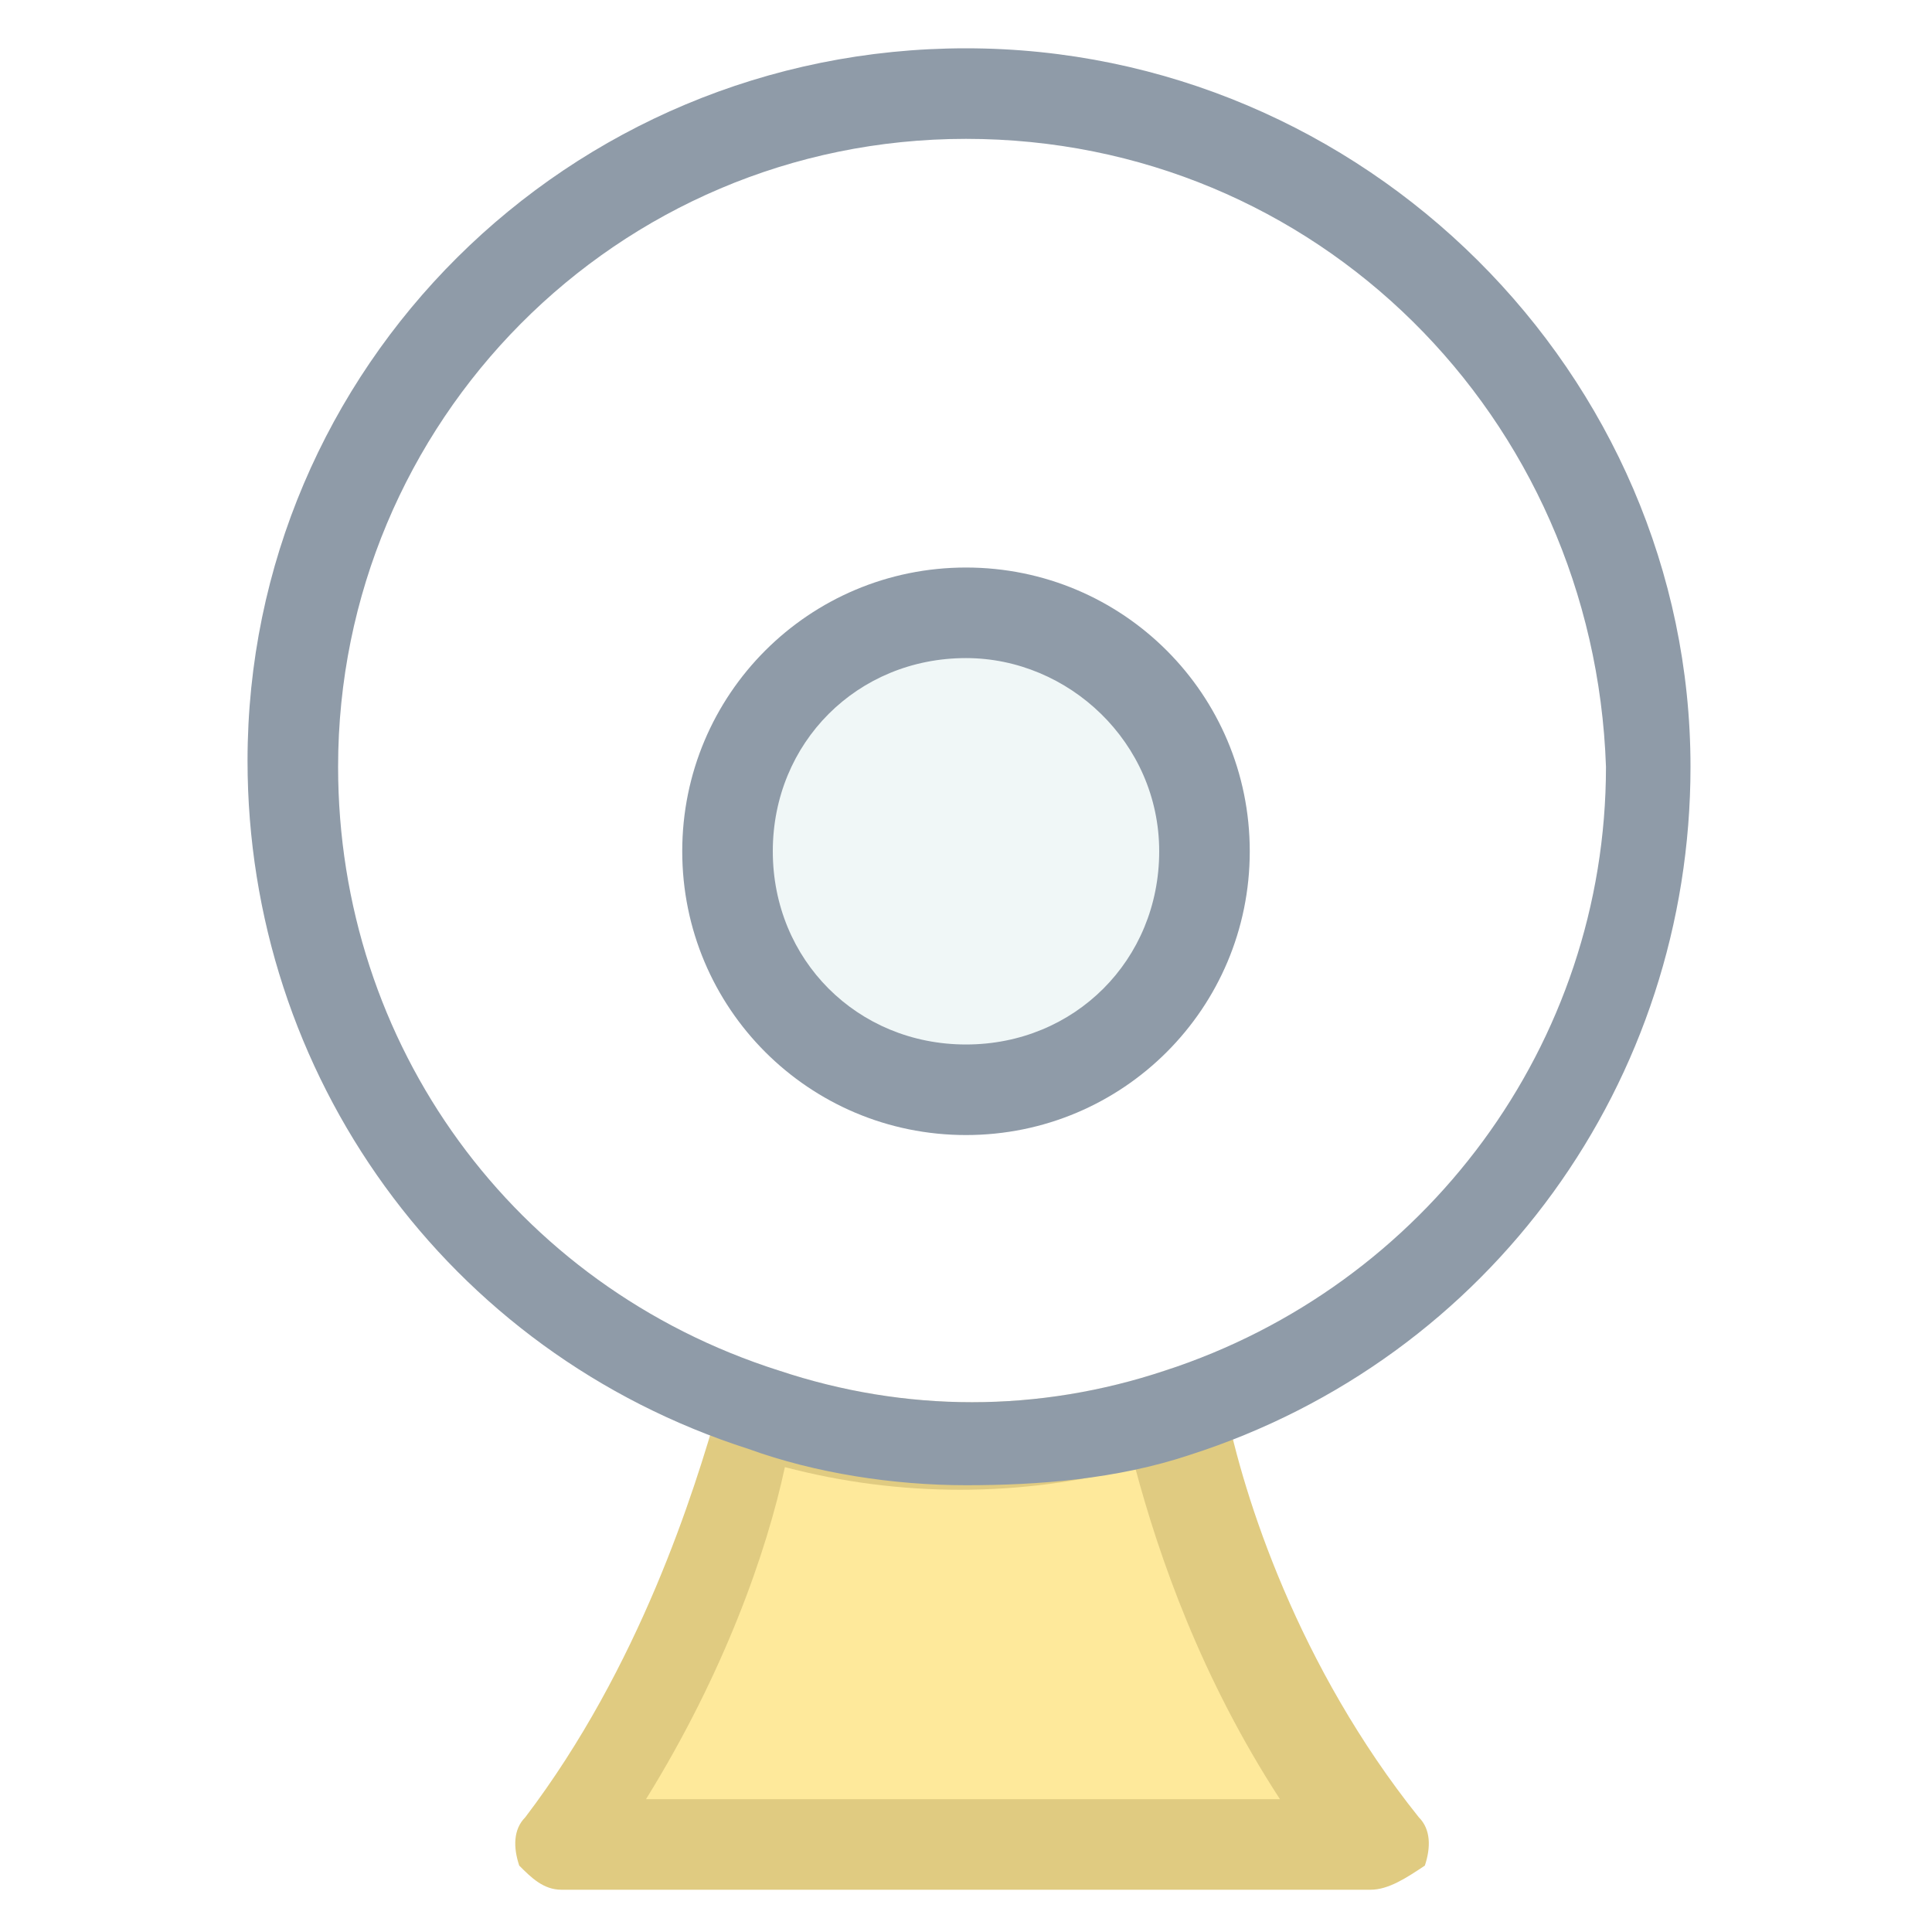 <?xml version="1.0" encoding="utf-8"?>
<!-- Generator: Adobe Illustrator 18.0.0, SVG Export Plug-In . SVG Version: 6.00 Build 0)  -->
<!DOCTYPE svg PUBLIC "-//W3C//DTD SVG 1.1//EN" "http://www.w3.org/Graphics/SVG/1.1/DTD/svg11.dtd">
<svg version="1.1" id="Layer_1" xmlns="http://www.w3.org/2000/svg" xmlns:xlink="http://www.w3.org/1999/xlink" x="0px" y="0px"
	 viewBox="0 0 32 32" enable-background="new 0 0 32 32" xml:space="preserve">
<pattern  y="32" width="24.1" height="24.1" patternUnits="userSpaceOnUse" id="SVGID_1_" viewBox="0 -24.1 24.1 24.1" overflow="visible">
	<g>
		<polygon fill="none" points="0,0 24.1,0 24.1,-24.1 0,-24.1 		"/>
		<g>
			<polygon fill="none" points="0,-24.1 24.1,-24.1 24.1,0 0,0 			"/>
			<polygon fill="#FEE99B" points="24.1,-24.1 0,-24.1 0,0 24.1,0 			"/>
		</g>
	</g>
</pattern>
<pattern  y="32" width="24.1" height="24.1" patternUnits="userSpaceOnUse" id="SVGID_2_" viewBox="0 -24.1 24.1 24.1" overflow="visible">
	<g>
		<polygon fill="none" points="0,0 24.1,0 24.1,-24.1 0,-24.1 		"/>
		<g>
			<polygon fill="none" points="0,-24.1 24.1,-24.1 24.1,0 0,0 			"/>
			<polygon fill="#E0CB81" points="24.1,-24.1 0,-24.1 0,0 24.1,0 			"/>
		</g>
	</g>
</pattern>
<g>
	<g>
		<circle fill="#F0F7F7" cx="16" cy="14.1" r="3.9"/>
		<path fill="#8F9BA8" d="M16,18.8c-2.6,0-4.7-2.1-4.7-4.7s2.1-4.7,4.7-4.7s4.7,2.1,4.7,4.7S18.6,18.8,16,18.8z M16,10.9
			c-1.8,0-3.2,1.4-3.2,3.2s1.4,3.2,3.2,3.2s3.2-1.4,3.2-3.2S17.7,10.9,16,10.9z"/>
	</g>
	<g>
		<pattern  id="SVGID_3_" xlink:href="#SVGID_1_" patternTransform="matrix(1 0 0 -1 -322.557 -16345.589)">
		</pattern>
		<path fill="url(#SVGID_3_)" d="M22.7,30.5c-1.9-2.5-2.9-5.4-3.3-7.1c-1.1,0.3-2.2,0.5-3.4,0.5s-2.3-0.2-3.4-0.5
			c-0.4,1.8-1.4,4.6-3.3,7.1H22.7z"/>
		<pattern  id="SVGID_4_" xlink:href="#SVGID_2_" patternTransform="matrix(1 0 0 -1 -322.557 -16345.589)">
		</pattern>
		<path fill="url(#SVGID_4_)" d="M22.7,31.3H9.3c-0.3,0-0.5-0.2-0.7-0.4c-0.1-0.3-0.1-0.6,0.1-0.8c1.9-2.5,2.8-5.4,3.2-6.8
			c0-0.2,0.2-0.4,0.4-0.5s0.4-0.1,0.6-0.1c2.1,0.7,4.3,0.7,6.4,0c0.2-0.1,0.4,0,0.6,0.1s0.3,0.3,0.4,0.5c0.3,1.5,1.2,4.3,3.2,6.8
			c0.2,0.2,0.2,0.5,0.1,0.8C23.3,31.1,23,31.3,22.7,31.3z M10.7,29.8h10.5c-1.3-2-2-4-2.4-5.5c-1.9,0.5-3.9,0.5-5.8,0
			C12.7,25.7,12,27.7,10.7,29.8z"/>
	</g>
	<path fill="#8F9BA8" d="M16,24.6c-1.2,0-2.5-0.2-3.6-0.6c-5-1.6-8.3-6.2-8.3-11.4C4.1,6.1,9.4,0.8,16,0.8s12,5.4,12,11.9
		c0,5.2-3.3,9.8-8.3,11.4C18.5,24.5,17.2,24.6,16,24.6z M16,2.3C10.2,2.3,5.6,7,5.6,12.7c0,4.6,2.9,8.6,7.3,10
		c2.1,0.7,4.3,0.7,6.4,0c4.3-1.4,7.3-5.4,7.3-10C26.4,6.9,21.8,2.3,16,2.3z"/>
</g>
</svg>
